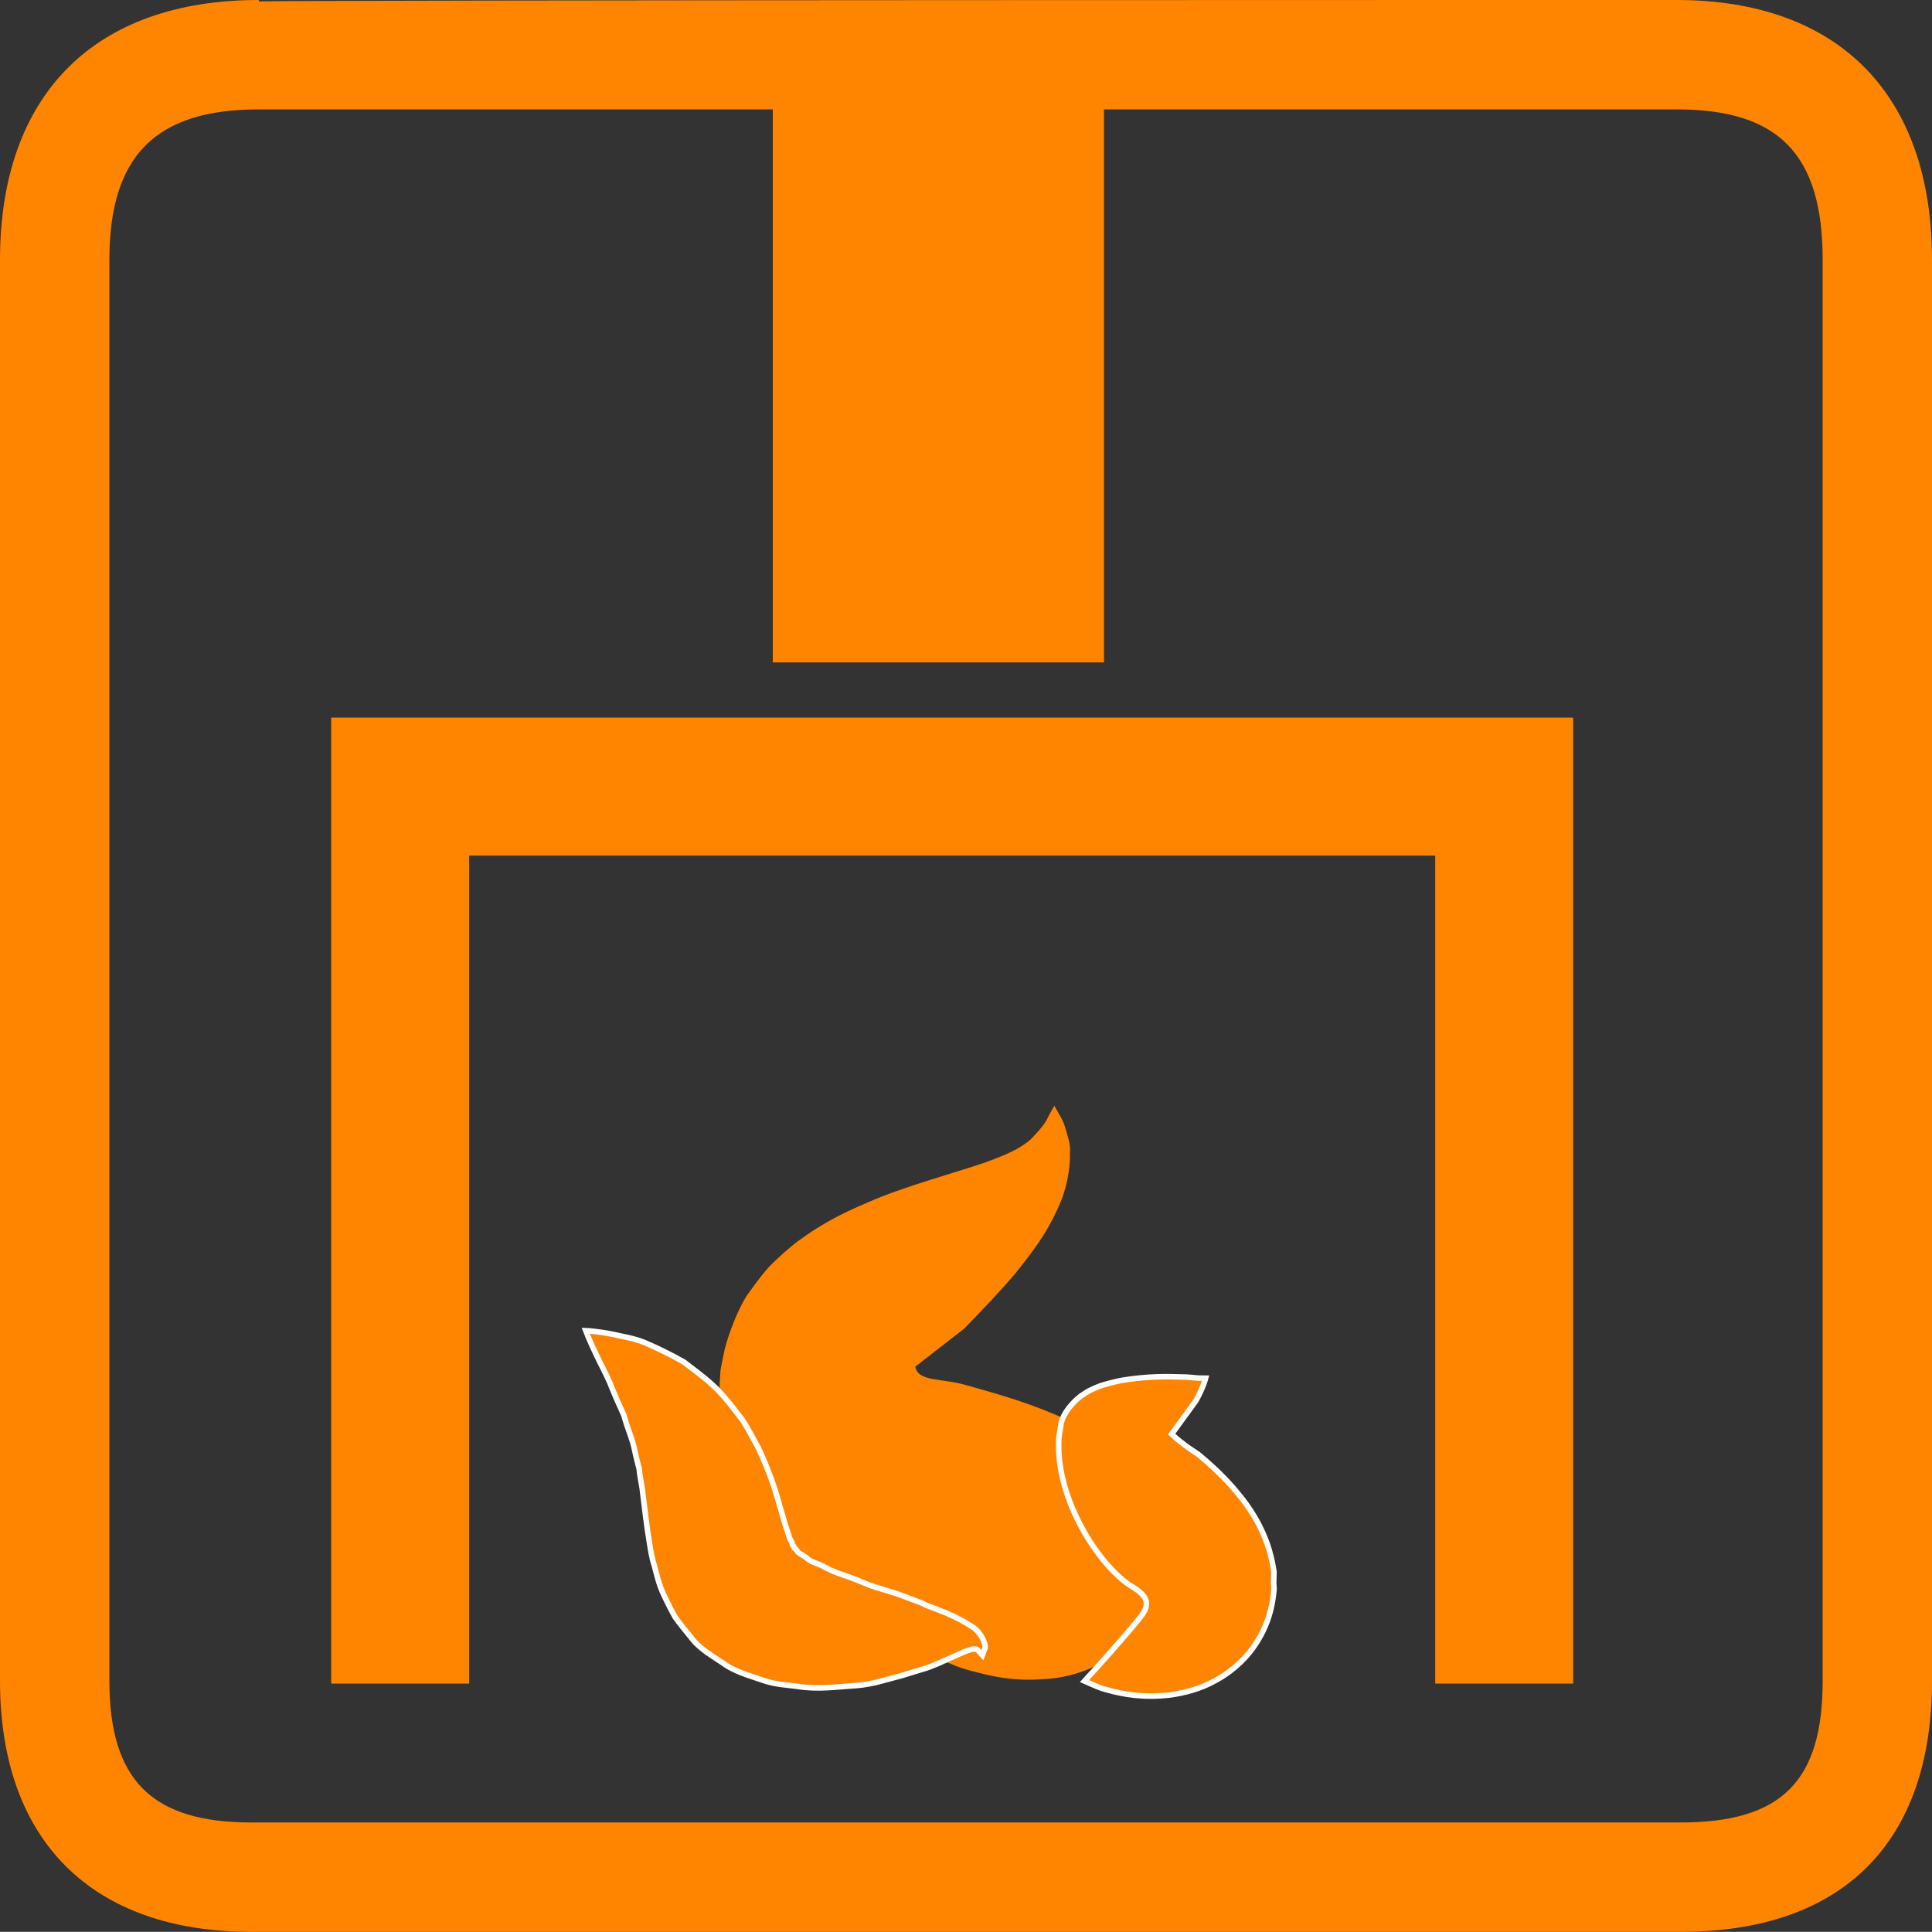 <?xml version="1.0" encoding="iso-8859-1"?>
<!-- Generator: Adobe Illustrator 17.0.0, SVG Export Plug-In . SVG Version: 6.00 Build 0)  -->
<!DOCTYPE svg PUBLIC "-//W3C//DTD SVG 1.1//EN" "http://www.w3.org/Graphics/SVG/1.1/DTD/svg11.dtd">
<svg version="1.1" xmlns="http://www.w3.org/2000/svg" xmlns:xlink="http://www.w3.org/1999/xlink" x="0px" y="0px" width="70px"
	 height="69.995px" viewBox="0 0 70 69.995" style="enable-background:new 0 0 70 69.995;" xml:space="preserve">
<rect x="0" y="0" width="70" height="69.995" fill="#333333" stroke="none"/>
<g id="Layer_1">
	<g>
		<path style="fill:#FF8500;" d="M60.889,69.995H9.106C3.318,69.995,0,66.679,0,60.898V9.42C0,3.432,3.418,0,9.377,0v0.052
			C10.157-0.004,60.743,0,60.743,0C66.626,0,70,3.432,70,9.42v51.478C70,66.764,66.766,69.995,60.889,69.995z M9.377,3.963
			c-3.745,0-5.414,1.684-5.414,5.457v51.478c0,3.597,1.537,5.134,5.143,5.134h51.784c3.657,0,5.149-1.488,5.149-5.134V9.42
			c0-3.826-1.584-5.457-5.296-5.457H9.377z"/>
		<rect x="28" y="3" style="fill:#FF8500;" width="12" height="21"/>
		<polygon style="fill:#FF8500;" points="12,26 12,61 17,61 17,31 52,31 52,61 57,61 57,26 		"/>
		<path style="fill:#FF8500;" d="M31.921,52.223"/>
		<g>
			<rect x="27" y="55" style="fill:#FF8500;" width="12" height="5"/>
			<path style="fill:#FF8500;" d="M33.162,49.517c0.097,0.557,0.96,0.409,1.855,0.672c0.923,0.266,2.004,0.547,3.259,1.083
				c0.626,0.284,1.347,0.614,2.102,1.256c0.755,0.625,1.548,1.659,1.762,2.889c0.032,0.172,0.057,0.344,0.074,0.514l0.02,0.254
				c-0.001,0.05-0.007,0.063-0.011,0.097l-0.025,0.171l-0.013,0.085l-0.003,0.021l-0.002,0.011c0.003,0.097-0.009-0.202,0.007,0.22
				l-0.012,0.089c-0.063,0.468-0.179,0.943-0.389,1.376c-0.408,0.876-1.046,1.508-1.635,1.864c-1.198,0.706-2.164,0.735-2.96,0.74
				c-0.796-0.01-1.443-0.174-1.96-0.309c-0.258-0.066-0.484-0.139-0.679-0.223c-0.097-0.04-0.186-0.077-0.269-0.111l-0.117-0.051
				l-0.055-0.024l-0.027-0.012l-0.007-0.003l-0.015-0.002c0.202,0.137-0.423-0.128-0.06-0.433c0.08-0.016,0.032-0.002,0.054-0.004
				c0.151,0.061,0.227,0.106,0.33,0.179c0.033,0.068,0.05,0.103,0.05,0.103s-0.038-0.003-0.111-0.007
				c-0.022,0.031-0.138,0.09-0.237,0.155c0.015-0.002-0.046,0.013,0.049-0.003c0.365-0.305-0.259-0.569-0.054-0.433l-0.009-0.002
				l0.005-0.003l0.022-0.013l0.047-0.028l0.102-0.061c0.071-0.044,0.148-0.093,0.232-0.145c0.162-0.103,0.349-0.221,0.558-0.353
				c0.407-0.258,0.881-0.608,1.33-0.988c0.435-0.372,0.886-0.864,0.902-1.214c0.007-0.172-0.115-0.229-0.257-0.175
				c-0.068,0.026-0.128,0.062-0.174,0.086l-0.007,0.006c0.015,0.414,0.002,0.109,0.005,0.199l-0.003-0.01l-0.006-0.021l-0.025-0.082
				l-0.051-0.165c-0.008-0.023-0.017-0.066-0.026-0.072l-0.02,0.088c-0.01,0.06-0.012,0.122-0.008,0.182
				c-0.033,0.346,0.15,0.594,0.111,0.678c-0.037,0.091-0.234,0.04-0.558,0.023c-0.654-0.061-1.615-0.121-2.742-0.291
				c-1.145-0.185-2.45-0.385-4.157-1.316c-0.827-0.485-1.791-1.294-2.443-2.426c-0.671-1.12-0.867-2.403-0.837-3.38l0-0.049
				l0.033-0.518l0.01-0.048l0.019-0.097l0.038-0.193l0.083-0.409c0.178-0.67,0.491-1.453,0.799-1.937
				c0.272-0.379,0.566-0.791,0.854-1.095c0.279-0.279,0.585-0.549,0.872-0.784c1.136-0.87,2.14-1.286,3.051-1.669
				c0.924-0.361,1.707-0.6,2.442-0.828c0.689-0.219,1.349-0.407,1.828-0.608c0.52-0.199,0.92-0.405,1.238-0.677
				c0.266-0.279,0.534-0.566,0.645-0.84c0.14-0.25,0.214-0.383,0.214-0.383s0.076,0.133,0.218,0.383
				c0.072,0.121,0.144,0.275,0.204,0.498c0.057,0.212,0.167,0.498,0.146,0.793c0.016,0.607-0.12,1.423-0.499,2.166
				c-0.36,0.794-0.884,1.492-1.473,2.226c-0.576,0.685-1.251,1.38-1.865,2.013"/>
			<path style="fill:#FF8500;stroke:#FFFFFF;stroke-width:0.2;stroke-miterlimit:10;" d="M42.451,51.961
				c0.449,0.425,0.915,0.686,1.015,0.773c0.374,0.312,0.784,0.687,1.211,1.169c0.419,0.491,0.885,1.07,1.233,2.021
				c0.108,0.309,0.203,0.684,0.248,1.023l-0.004,0.204l-0.003,0.096l-0.002,0.048l-0.001,0.024l0,0.012l0.012,0.254l-0.001,0.012
				c-0.044,0.522-0.168,1.039-0.395,1.493c-0.443,0.92-1.128,1.468-1.712,1.792c-0.599,0.329-1.15,0.457-1.643,0.528
				c-0.99,0.12-1.756-0.031-2.291-0.182c-0.268-0.062-0.476-0.171-0.612-0.227c-0.138-0.061-0.212-0.093-0.212-0.093
				s0.054-0.06,0.155-0.172c0.147-0.145,1.351-1.502,1.695-1.929s0.75-0.818-0.154-1.337c-1.167-0.735-2.745-3.145-2.626-5.325
				c-0.017,0.112,0.011-0.154,0.079-0.545s0.42-0.792,0.724-1.024c0.154-0.101,0.243-0.167,0.402-0.236
				c0.157-0.075,0.285-0.127,0.415-0.163c0.26-0.076,0.485-0.132,0.707-0.171c0.882-0.143,1.606-0.136,2.137-0.115
				c0.257-0.002,0.482,0.039,0.627,0.041c0.149,0.001,0.228,0.002,0.228,0.002s-0.085,0.338-0.354,0.82L42.451,51.961z"/>
			<path style="fill:#FF8500;stroke:#FFFFFF;stroke-width:0.2;stroke-miterlimit:10;" d="M35.593,59.969c0,0-0.064-0.07-0.183-0.201
				c-0.164-0.06-0.248,0.013-0.499,0.09c-0.25,0.112-0.554,0.249-0.902,0.405c-0.201,0.083-0.368,0.162-0.671,0.242
				c-0.225,0.069-0.461,0.141-0.708,0.217c-0.516,0.125-0.972,0.303-1.642,0.353c-0.659,0.037-1.338,0.15-2.116,0.023
				c-0.395-0.054-0.752-0.06-1.194-0.206c-0.446-0.157-0.88-0.266-1.337-0.535c-0.453-0.326-0.968-0.567-1.328-1.063
				c-0.192-0.227-0.378-0.464-0.552-0.705c-0.134-0.235-0.252-0.474-0.37-0.717c-0.258-0.526-0.297-0.882-0.436-1.324
				c-0.093-0.37-0.13-0.722-0.186-1.048c-0.09-0.608-0.141-1.123-0.204-1.598c-0.037-0.228-0.088-0.449-0.107-0.687
				c-0.051-0.218-0.117-0.427-0.158-0.652c-0.088-0.447-0.284-0.848-0.395-1.285c-0.184-0.398-0.355-0.792-0.504-1.168
				c-0.159-0.367-0.336-0.681-0.466-0.962c-0.27-0.553-0.413-0.935-0.413-0.935s0.377,0.009,1.016,0.139
				c0.313,0.076,0.728,0.129,1.146,0.304c0.417,0.179,0.889,0.407,1.398,0.694c0.451,0.357,1.002,0.726,1.451,1.26
				c0.23,0.264,0.45,0.552,0.677,0.85c0.198,0.308,0.369,0.643,0.557,0.981c0.324,0.68,0.585,1.387,0.758,2.032l0.245,0.835
				c0.073,0.168,0.132,0.469,0.196,0.514c0.023,0.05,0.038,0.109,0.052,0.161c0.027,0.014,0.043,0.031,0.052,0.058
				c-0.016,0.071,0.108,0.091,0.13,0.186c0.077,0.077,0.264,0.154,0.382,0.268c0.131,0.11,0.403,0.169,0.592,0.282
				c0.395,0.225,0.91,0.342,1.355,0.544c0.439,0.201,1.045,0.328,1.501,0.509c0.241,0.091,0.472,0.178,0.691,0.261
				c0.142,0.091,0.396,0.156,0.591,0.244c0.405,0.154,0.812,0.344,1.139,0.56c0.333,0.162,0.571,0.615,0.539,0.816
				C35.627,59.879,35.593,59.969,35.593,59.969z"/>
		</g>
	</g>
	<path style="fill:#FF8500;" d="M116.921,52.223"/>
</g>
<g id="Layer_2">
</g>
<g id="Layer_3">
</g>
<g id="Layer_4">
</g>
</svg>
